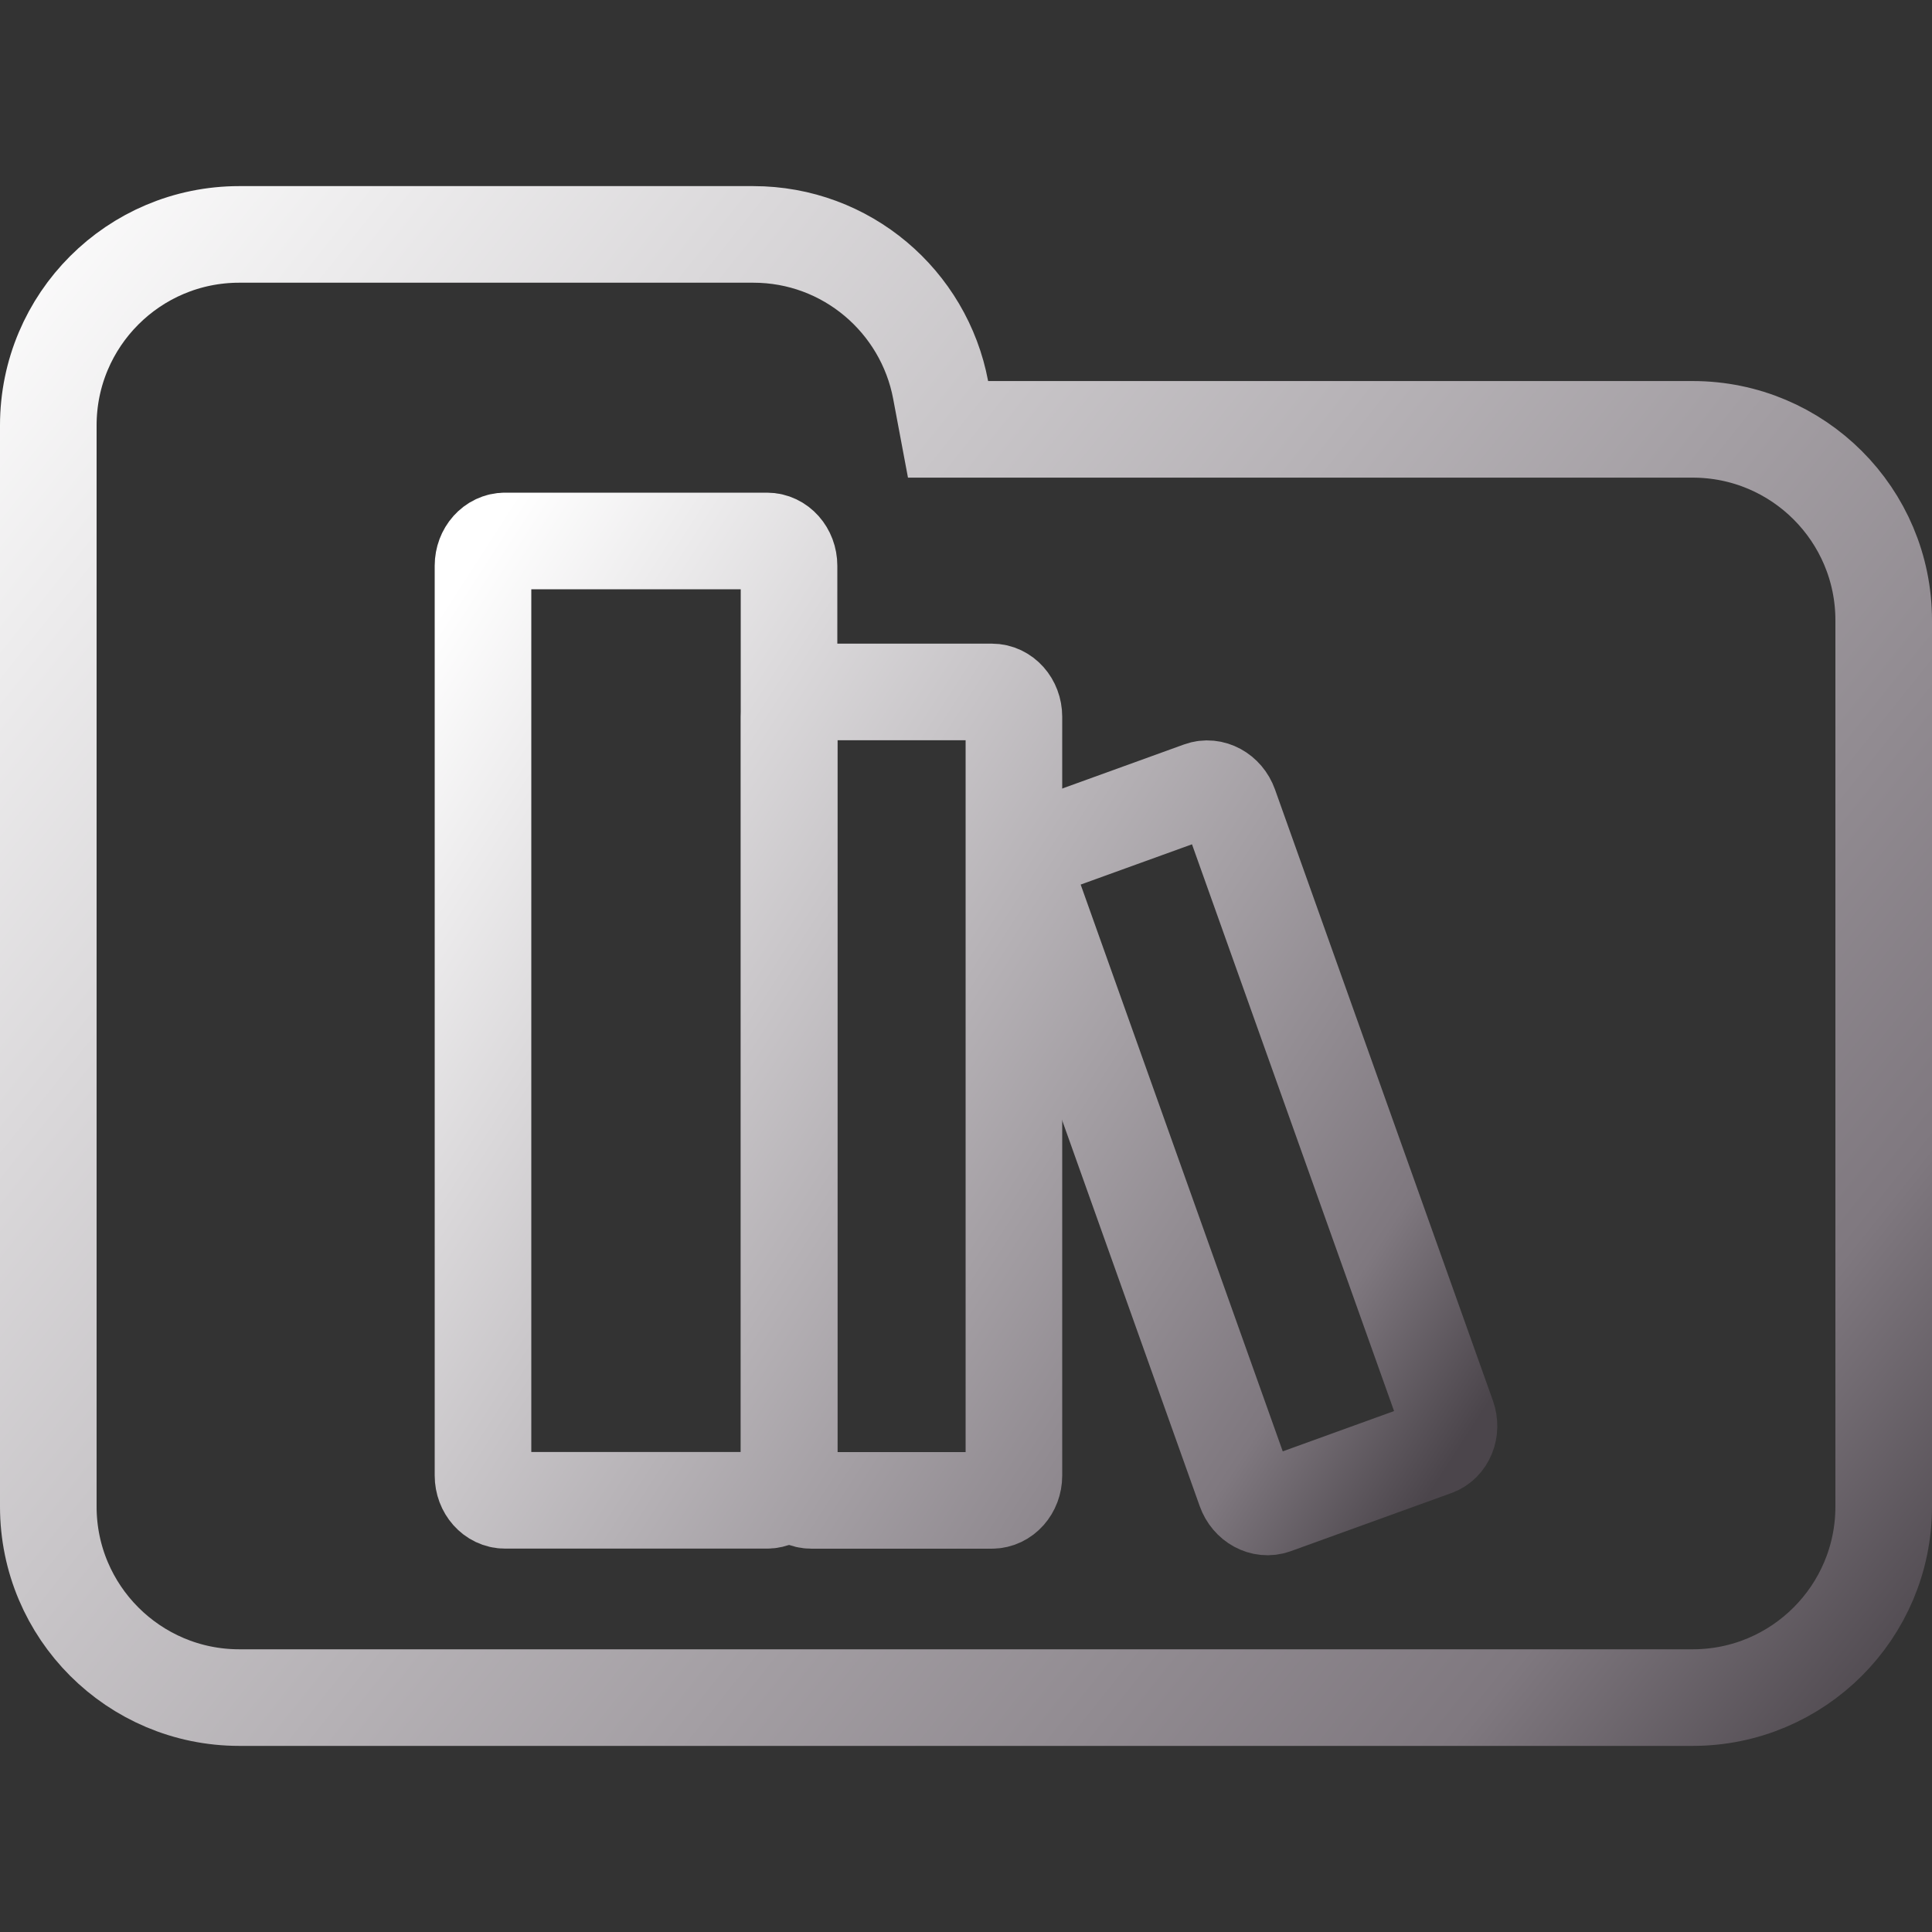<svg width="100" height="100" viewBox="0 0 100 100" fill="none" xmlns="http://www.w3.org/2000/svg">
<rect x="0" y="0" width="100" height="100" fill="#333333" stroke="none"/>
<g clip-path="url(#clip0_328_1495)">
<path d="M48.688 20.184L49.071 22.223H51.145H87.615C93.072 22.223 97.5 26.647 97.5 32.108V77.982C97.5 83.438 93.071 87.867 87.615 87.867H12.385C6.927 87.867 2.5 83.438 2.5 77.982V42.203V32.108V22.018C2.5 16.557 6.926 12.133 12.385 12.133H38.991C43.815 12.133 47.826 15.597 48.688 20.184Z" stroke="url(#paint0_linear_328_1495)" stroke-width="5"/>
<path d="M39.699 28H26.141C25.511 28 25 28.574 25 29.283V76.373C25 77.081 25.511 77.656 26.141 77.656H39.699C40.329 77.656 40.84 77.081 40.84 76.373V29.283C40.84 28.574 40.329 28 39.699 28Z" stroke="url(#paint1_linear_328_1495)" stroke-width="5" stroke-linecap="round" stroke-linejoin="round"/>
<path d="M51.339 35.815H41.991C41.36 35.815 40.849 36.389 40.849 37.097V76.377C40.849 77.085 41.36 77.659 41.991 77.659H51.339C51.969 77.659 52.48 77.085 52.48 76.377V37.097C52.48 36.389 51.969 35.815 51.339 35.815Z" stroke="url(#paint2_linear_328_1495)" stroke-width="5" stroke-linecap="round" stroke-linejoin="round"/>
<path d="M62.135 40.884L53.819 43.893C53.226 44.107 52.937 44.822 53.175 45.488L64.453 77.12C64.69 77.787 65.364 78.153 65.957 77.939L74.273 74.93C74.866 74.715 75.154 74.001 74.917 73.334L63.639 41.703C63.401 41.036 62.728 40.669 62.135 40.884Z" stroke="url(#paint3_linear_328_1495)" stroke-width="5" stroke-linecap="round" stroke-linejoin="round"/>
</g>
<defs>
<linearGradient id="paint0_linear_328_1495" x1="0.022" y1="9.916" x2="100.228" y2="90.033" gradientUnits="userSpaceOnUse">
<stop stop-color="white"/>
<stop offset="0.849" stop-color="#7F787F"/>
<stop offset="0.983" stop-color="#4B454B"/>
</linearGradient>
<linearGradient id="paint1_linear_328_1495" x1="25.011" y1="28.175" x2="82.986" y2="65.598" gradientUnits="userSpaceOnUse">
<stop stop-color="white"/>
<stop offset="0.849" stop-color="#7F787F"/>
<stop offset="0.983" stop-color="#4B454B"/>
</linearGradient>
<linearGradient id="paint2_linear_328_1495" x1="25.011" y1="28.175" x2="82.986" y2="65.598" gradientUnits="userSpaceOnUse">
<stop stop-color="white"/>
<stop offset="0.849" stop-color="#7F787F"/>
<stop offset="0.983" stop-color="#4B454B"/>
</linearGradient>
<linearGradient id="paint3_linear_328_1495" x1="25.011" y1="28.175" x2="82.986" y2="65.598" gradientUnits="userSpaceOnUse">
<stop stop-color="white"/>
<stop offset="0.849" stop-color="#7F787F"/>
<stop offset="0.983" stop-color="#4B454B"/>
</linearGradient>
<clipPath id="clip0_328_1495">
<rect width="100" height="100" fill="white"/>
</clipPath>
</defs>
</svg>
